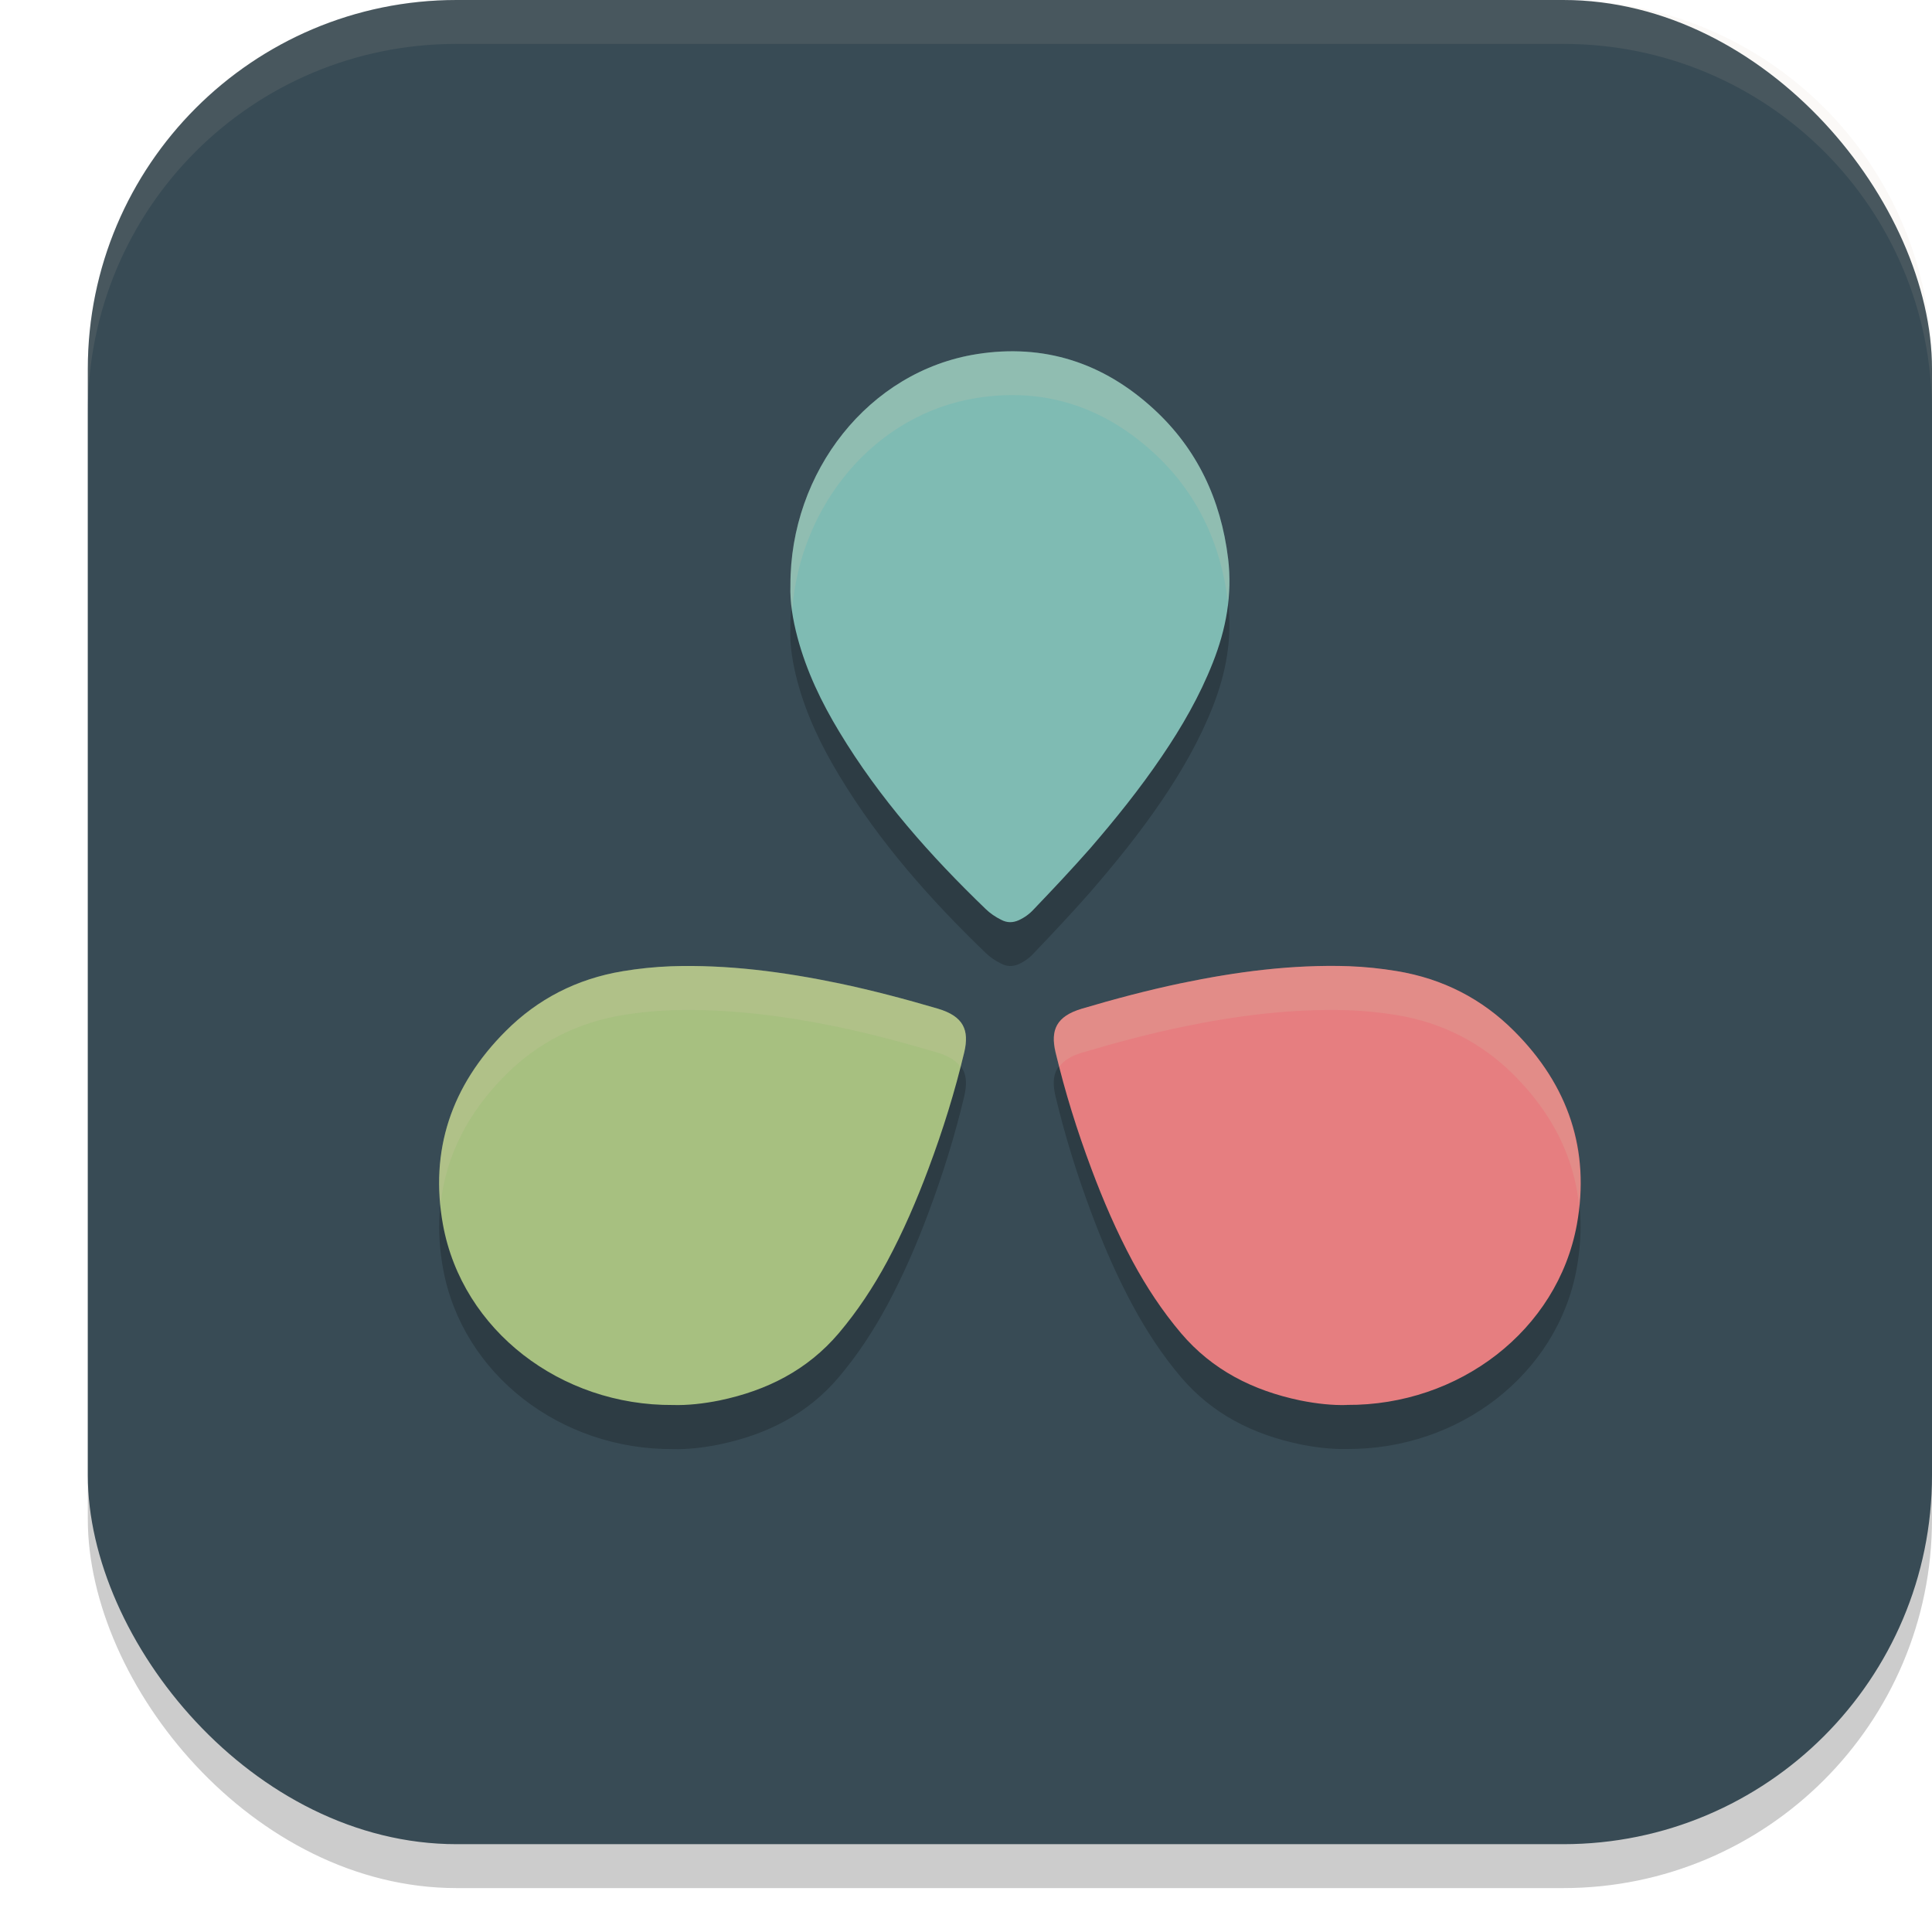 <svg xmlns="http://www.w3.org/2000/svg" width="22" height="22" version="1.1">
 <rect style="opacity:0.2" width="21" height="21" x="1" y=".5" ry="4.2"/>
 <rect style="fill:#384b55" width="21" height="21" x="1" y="0" ry="4.2"/>
 <path style="opacity:0.2" d="M 11.545,4.5 C 11.409,4.499 11.269,4.509 11.127,4.531 9.892,4.725 8.995,5.875 9,7.166 8.993,7.352 9.026,7.555 9.08,7.758 c 0.103,0.387 0.275,0.74 0.477,1.074 0.459,0.761 1.038,1.413 1.666,2.018 0.051,0.05 0.112,0.091 0.178,0.123 0.066,0.035 0.131,0.035 0.199,0.006 0.066,-0.03 0.125,-0.072 0.174,-0.127 0.218,-0.228 0.432,-0.456 0.639,-0.691 0.29,-0.335 0.568,-0.678 0.818,-1.047 C 13.458,8.779 13.661,8.426 13.811,8.045 13.96,7.666 14.034,7.275 13.984,6.863 13.902,6.185 13.628,5.609 13.139,5.158 12.668,4.726 12.136,4.504 11.545,4.5 Z m -3.662,7 c -0.081,-5.74e-4 -0.161,0.001 -0.242,0.004 -0.183,0.007 -0.366,0.024 -0.547,0.055 -0.525,0.087 -0.97,0.318 -1.334,0.682 -0.621,0.62 -0.868,1.361 -0.715,2.205 0.22,1.206 1.342,2.064 2.619,2.055 0.163,0.005 0.346,-0.016 0.529,-0.053 0.542,-0.113 1.004,-0.348 1.357,-0.764 0.215,-0.254 0.395,-0.529 0.551,-0.818 0.183,-0.341 0.337,-0.695 0.471,-1.055 0.163,-0.435 0.302,-0.879 0.408,-1.328 0.059,-0.252 -0.007,-0.407 -0.299,-0.494 C 10.311,11.878 9.936,11.779 9.555,11.699 9.003,11.584 8.448,11.504 7.883,11.5 Z m 7.234,0 c -0.565,0.004 -1.12,0.084 -1.672,0.199 -0.381,0.08 -0.756,0.179 -1.127,0.289 -0.292,0.087 -0.358,0.243 -0.299,0.494 0.107,0.449 0.245,0.893 0.408,1.328 0.134,0.359 0.287,0.714 0.471,1.055 0.156,0.289 0.336,0.565 0.551,0.818 0.354,0.416 0.815,0.651 1.357,0.764 0.183,0.037 0.366,0.057 0.529,0.053 1.277,0.009 2.399,-0.849 2.619,-2.055 0.153,-0.844 -0.094,-1.585 -0.715,-2.205 C 16.877,11.876 16.431,11.646 15.906,11.559 15.725,11.528 15.543,11.511 15.359,11.504 15.278,11.501 15.198,11.499 15.117,11.5 Z"/>
 <path style="fill:#a7c080" d="m 7.664,15.999 c 0.163,0.005 0.346,-0.015 0.53,-0.052 0.542,-0.113 1.002,-0.348 1.356,-0.764 0.215,-0.254 0.396,-0.529 0.552,-0.818 0.183,-0.341 0.336,-0.696 0.47,-1.055 0.163,-0.435 0.302,-0.879 0.408,-1.328 0.059,-0.252 -0.007,-0.409 -0.299,-0.496 C 10.31,11.377 9.936,11.278 9.555,11.198 8.924,11.067 8.288,10.982 7.64,11.003 c -0.183,0.007 -0.366,0.026 -0.547,0.056 -0.525,0.087 -0.97,0.317 -1.334,0.682 -0.621,0.62 -0.868,1.361 -0.715,2.204 0.22,1.206 1.344,2.063 2.62,2.054 z"/>
 <path style="fill:#7fbbb3" d="m 9.001,6.666 c -0.007,0.186 0.026,0.389 0.08,0.592 0.103,0.387 0.274,0.741 0.476,1.075 0.459,0.761 1.038,1.412 1.666,2.017 0.051,0.05 0.113,0.092 0.178,0.124 0.066,0.035 0.131,0.035 0.199,0.005 0.066,-0.03 0.124,-0.072 0.173,-0.126 0.218,-0.228 0.433,-0.456 0.64,-0.691 C 12.703,9.326 12.98,8.982 13.23,8.613 13.458,8.278 13.661,7.926 13.811,7.545 13.961,7.166 14.034,6.774 13.985,6.363 13.903,5.684 13.629,5.109 13.139,4.659 12.56,4.126 11.885,3.913 11.126,4.032 9.891,4.225 8.996,5.375 9.001,6.666 Z"/>
 <path style="fill:#e67e80" d="m 15.336,15.999 c -0.163,0.005 -0.346,-0.015 -0.53,-0.052 -0.542,-0.113 -1.002,-0.348 -1.356,-0.764 -0.215,-0.254 -0.396,-0.529 -0.552,-0.818 -0.183,-0.341 -0.336,-0.696 -0.47,-1.055 -0.163,-0.435 -0.302,-0.879 -0.408,-1.328 -0.059,-0.252 0.007,-0.409 0.299,-0.496 0.371,-0.11 0.745,-0.209 1.126,-0.289 0.631,-0.132 1.267,-0.216 1.915,-0.195 0.183,0.007 0.366,0.026 0.547,0.056 0.525,0.087 0.97,0.317 1.334,0.682 0.621,0.62 0.868,1.361 0.715,2.204 -0.22,1.206 -1.344,2.063 -2.62,2.054 z"/>
 <path style="opacity:0.2;fill:#d3c6aa" d="m 11.527,4 c -0.04,-4.3e-6 -0.081,-1.31e-5 -0.121,0.002 -0.092,0.004 -0.184,0.014 -0.279,0.029 C 9.892,4.225 8.995,5.375 9,6.666 8.996,6.76 9.005,6.857 9.02,6.957 9.107,5.754 9.96,4.714 11.127,4.531 c 0.759,-0.119 1.433,0.095 2.012,0.627 0.488,0.449 0.76,1.021 0.844,1.695 0.017,-0.161 0.022,-0.323 0.002,-0.49 C 13.902,5.685 13.628,5.109 13.139,4.658 12.664,4.222 12.125,4 11.527,4 Z m -3.645,7 c -0.081,-5.75e-4 -0.163,0.001 -0.244,0.004 -0.183,0.007 -0.366,0.024 -0.547,0.055 C 6.567,11.146 6.122,11.376 5.758,11.74 5.192,12.306 4.94,12.972 5.016,13.725 5.073,13.175 5.321,12.677 5.758,12.24 6.122,11.876 6.567,11.646 7.092,11.559 c 0.181,-0.031 0.364,-0.048 0.547,-0.055 0.649,-0.021 1.285,0.062 1.916,0.193 0.381,0.08 0.754,0.181 1.125,0.291 0.127,0.038 0.206,0.092 0.256,0.158 0.014,-0.055 0.032,-0.107 0.045,-0.162 0.059,-0.252 -0.009,-0.409 -0.301,-0.496 -0.371,-0.11 -0.744,-0.211 -1.125,-0.291 C 9.003,11.082 8.448,11.004 7.883,11 Z m 7.234,0 c -0.565,0.004 -1.12,0.082 -1.672,0.197 -0.381,0.08 -0.754,0.181 -1.125,0.291 -0.292,0.087 -0.36,0.245 -0.301,0.496 0.013,0.055 0.031,0.108 0.045,0.162 0.05,-0.067 0.127,-0.12 0.254,-0.158 0.371,-0.11 0.746,-0.211 1.127,-0.291 0.631,-0.132 1.266,-0.214 1.914,-0.193 0.183,0.007 0.366,0.024 0.547,0.055 0.525,0.087 0.97,0.318 1.334,0.682 0.437,0.437 0.685,0.935 0.742,1.484 0.075,-0.752 -0.176,-1.419 -0.742,-1.984 -0.364,-0.364 -0.809,-0.595 -1.334,-0.682 -0.181,-0.031 -0.362,-0.048 -0.545,-0.055 -0.081,-0.003 -0.163,-0.004 -0.244,-0.004 z"/>
 <path style="opacity:0.1;fill:#d3c6aa" d="M 5.199,0 C 2.872,0 1,1.872 1,4.199 v 0.5 C 1,2.372 2.872,0.5 5.199,0.5 H 17.801 C 20.128,0.5 22,2.372 22,4.699 v -0.5 C 22,1.872 20.128,0 17.801,0 Z"/>
</svg>
